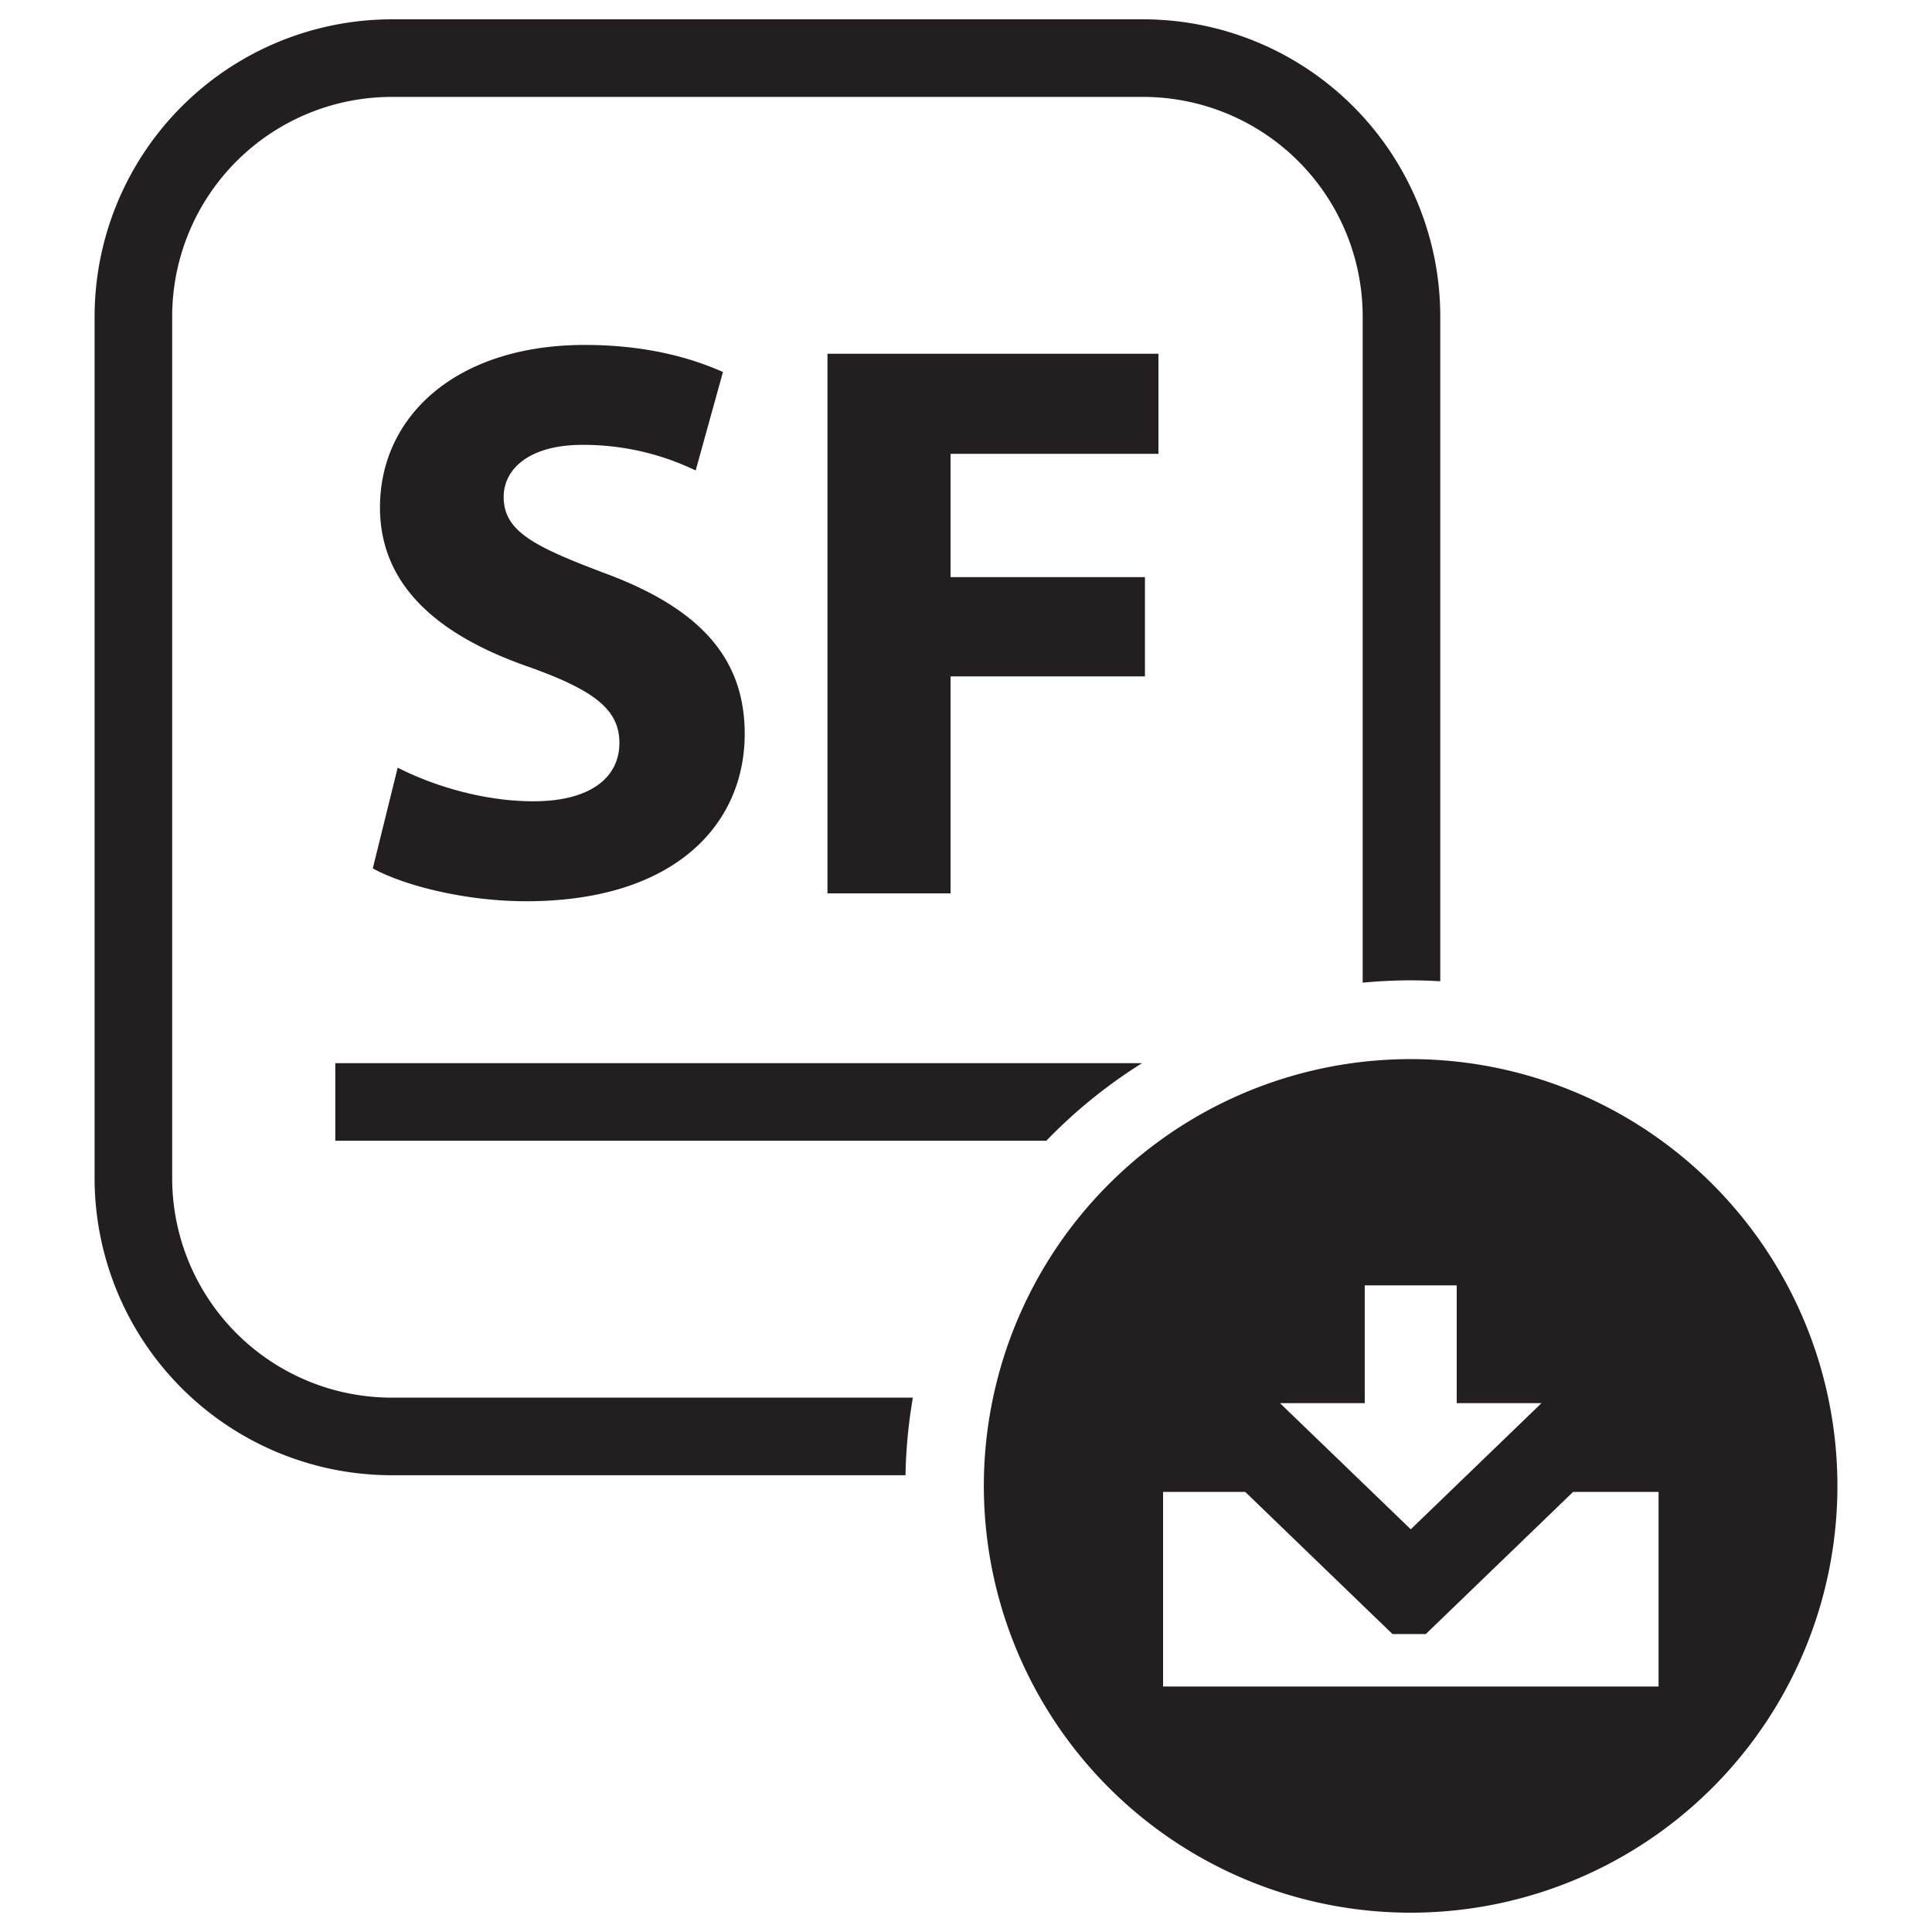 <svg xmlns="http://www.w3.org/2000/svg" viewBox="0 0 500 500">
  <defs>
    <style>
      .cls-1 {
        fill: #231f20;
      }
    </style>
  </defs>
  <g id="sf425-approved">
    <path id="s" class="cls-1" d="M102.92,198.67c8.52,4.35,21.62,8.7,35.13,8.7,14.55,0,22.25-6,22.25-15.12,0-8.7-6.66-13.67-23.5-19.68-23.28-8.09-38.46-20.93-38.46-41.24,0-23.83,20-42.06,53-42.06,15.8,0,27.45,3.31,35.76,7l-7.06,25.49a66.91,66.91,0,0,0-29.32-6.63c-13.72,0-20.37,6.22-20.37,13.47,0,8.91,7.9,12.84,26,19.68,24.75,9.12,36.38,22,36.38,41.65,0,23.41-18.08,43.31-56.54,43.31-16,0-31.81-4.15-39.71-8.5Z"/>
    <path id="f" class="cls-1" d="M214.15,91.55H299.8v25.9H246v31.91h50.31v25.69H246V231.2H214.15Z"/>
    <path id="outline" class="cls-1" d="M236.25,361.71H101.34a56.83,56.83,0,0,1-56.78-56.77V81.85a56.84,56.84,0,0,1,56.78-56.77H295.89a56.84,56.84,0,0,1,56.77,56.77V254.31c4.09-.38,8.22-.6,12.41-.6,2.58,0,5.13.09,7.67.24V81.85A76.94,76.94,0,0,0,295.89,5H101.34A77,77,0,0,0,24.48,81.85V304.94a76.94,76.94,0,0,0,76.86,76.85h133A132.76,132.76,0,0,1,236.25,361.71Z"/>
    <path id="submitted" class="cls-1" d="M475.52,384.56A110.45,110.45,0,1,0,365.07,495,110.44,110.44,0,0,0,475.52,384.56ZM331.26,363.14h21.93V332.65H377v30.49h21.93l-33.82,32.64ZM301,436.47V386.11h21.27l38.11,36.78H369l38.11-36.78h22.13v50.36Z"/>
    <path id="bar" class="cls-1" d="M295.55,275.15H86.78v20.08h184A131.55,131.55,0,0,1,295.55,275.15Z"/>
  </g>
</svg>
